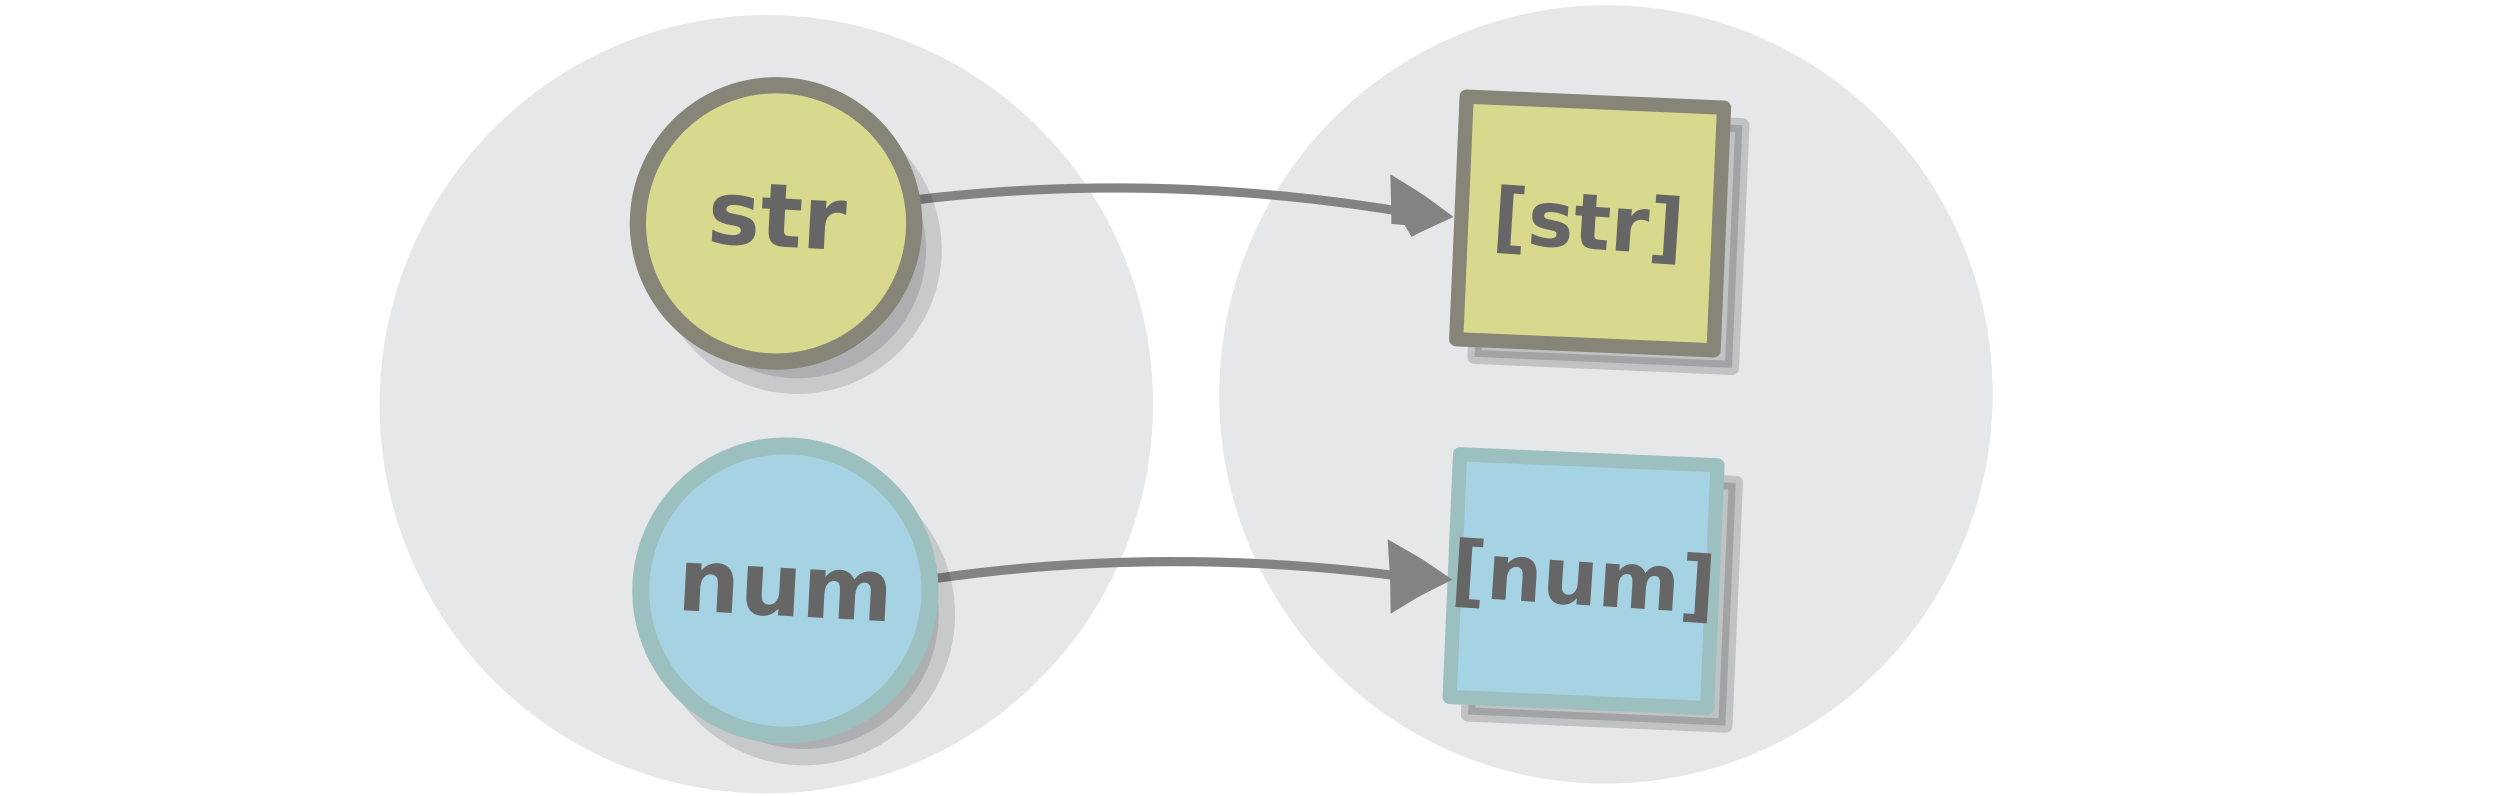 <?xml version="1.0" encoding="UTF-8" standalone="no"?>
<svg
   viewBox="0 0 595.3 189.5"
   version="1.1"
   id="svg15613"
   sodipodi:docname="functor_programming_objects.svg"
   inkscape:version="1.2.2 (1:1.2.2+202212051552+b0a8486541)"
   xmlns:inkscape="http://www.inkscape.org/namespaces/inkscape"
   xmlns:sodipodi="http://sodipodi.sourceforge.net/DTD/sodipodi-0.dtd"
   xmlns="http://www.w3.org/2000/svg"
   xmlns:svg="http://www.w3.org/2000/svg"
   xmlns:rdf="http://www.w3.org/1999/02/22-rdf-syntax-ns#"
   xmlns:cc="http://creativecommons.org/ns#"
   xmlns:dc="http://purl.org/dc/elements/1.1/">
  <defs
     id="defs15617" />
  <sodipodi:namedview
     pagecolor="#ffffff"
     bordercolor="#666666"
     borderopacity="1"
     objecttolerance="10"
     gridtolerance="10"
     guidetolerance="10"
     inkscape:pageopacity="0"
     inkscape:pageshadow="2"
     inkscape:window-width="1920"
     inkscape:window-height="1024"
     id="namedview15615"
     showgrid="false"
     inkscape:zoom="2.2632155"
     inkscape:cx="392.80396"
     inkscape:cy="116.20634"
     inkscape:window-x="0"
     inkscape:window-y="0"
     inkscape:window-maximized="1"
     inkscape:current-layer="svg15613"
     inkscape:showpageshadow="2"
     inkscape:pagecheckerboard="0"
     inkscape:deskcolor="#d1d1d1" />
  <g
     id="g42748"
     transform="matrix(1.521,-0.08,0.082,1.468,-217.037,174.081)" />
  <g
     id="g42748-8"
     transform="matrix(1.521,-0.08,0.082,1.468,142.41,159.79)" />
  <ellipse
     style="fill:#e6e7e8;stroke:none;stroke-width:2.244;stroke-miterlimit:10;stroke-dasharray:none;stroke-opacity:1"
     id="circle15601-9-4-4-1-3"
     cy="106.098"
     cx="177.027"
     transform="matrix(0.999,-0.055,0.053,0.999,0,0)"
     rx="92.046"
     ry="92.632" />
  <ellipse
     style="fill:#e6e7e8;stroke:none;stroke-width:2.244;stroke-miterlimit:10;stroke-dasharray:none;stroke-opacity:1"
     id="circle15601-9-4-4-1-3-3"
     cy="114.754"
     cx="376.7"
     transform="matrix(0.999,-0.055,0.053,0.999,0,0)"
     rx="92.046"
     ry="92.632" />
  <g
     id="g12404-0"
     transform="matrix(0.931,0.04,-0.04,0.931,155.51,-95.872)">
    <rect
       style="opacity:0.162;fill:#000000;fill-opacity:1;stroke:#000000;stroke-width:3.632;stroke-linecap:round;stroke-linejoin:round;stroke-dasharray:none;stroke-opacity:1"
       id="rect1814-6-6"
       width="65.833"
       height="62.063"
       x="220.303"
       y="214.203" />
    <rect
       style="fill:#a6d3e4;fill-opacity:1;stroke:#9bc0bf;stroke-width:3.632;stroke-linecap:round;stroke-linejoin:round;stroke-dasharray:none;stroke-opacity:1"
       id="rect1814-2"
       width="65.833"
       height="62.063"
       x="215.421"
       y="209.918" />
    <g
       aria-label="[num]"
       transform="rotate(1.27)"
       id="text11431-5-2-4-6"
       style="font-weight:bold;font-size:20.061px;line-height:1.25;-inkscape-font-specification:'sans-serif, Bold';letter-spacing:0px;word-spacing:0px;fill:#666666;stroke-width:0.502">
      <path
         d="m 221.376,226.218 h 6.083 v 2.204 h -2.753 v 13.479 h 2.753 v 2.204 h -6.083 z"
         id="path4964" />
      <path
         d="m 241.535,234.779 v 6.681 h -3.526 v -1.087 -4.026 q 0,-1.42 -0.069,-1.959 -0.059,-0.539 -0.215,-0.793 -0.206,-0.343 -0.558,-0.529 -0.353,-0.196 -0.803,-0.196 -1.097,0 -1.724,0.852 -0.627,0.842 -0.627,2.341 v 5.397 H 230.505 V 230.489 h 3.507 v 1.606 q 0.793,-0.96 1.685,-1.411 0.891,-0.46 1.969,-0.46 1.9,0 2.88,1.166 0.989,1.166 0.989,3.389 z"
         id="path4966" />
      <path
         d="m 244.669,237.189 v -6.7 h 3.526 v 1.097 q 0,0.891 -0.01,2.243 -0.01,1.342 -0.01,1.793 0,1.322 0.069,1.91 0.069,0.578 0.235,0.842 0.215,0.343 0.558,0.529 0.353,0.186 0.803,0.186 1.097,0 1.724,-0.842 0.627,-0.842 0.627,-2.341 v -5.417 h 3.507 v 10.971 h -3.507 v -1.587 q -0.793,0.96 -1.685,1.42 -0.882,0.451 -1.949,0.451 -1.9,0 -2.899,-1.166 -0.989,-1.166 -0.989,-3.389 z"
         id="path4968" />
      <path
         d="m 269.236,232.311 q 0.666,-1.019 1.577,-1.548 0.921,-0.539 2.018,-0.539 1.891,0 2.88,1.166 0.989,1.166 0.989,3.389 v 6.681 h -3.526 v -5.721 q 0.01,-0.127 0.01,-0.264 0.01,-0.137 0.01,-0.392 0,-1.166 -0.343,-1.685 -0.343,-0.529 -1.107,-0.529 -0.999,0 -1.548,0.823 -0.539,0.823 -0.558,2.38 v 5.388 h -3.526 v -5.721 q 0,-1.822 -0.313,-2.341 -0.313,-0.529 -1.117,-0.529 -1.009,0 -1.557,0.833 -0.549,0.823 -0.549,2.361 v 5.397 h -3.526 V 230.489 h 3.526 v 1.606 q 0.646,-0.931 1.479,-1.401 0.842,-0.47 1.851,-0.47 1.136,0 2.008,0.549 0.872,0.549 1.322,1.538 z"
         id="path4970" />
      <path
         d="m 285.732,244.104 h -6.083 v -2.204 h 2.753 v -13.479 h -2.753 v -2.204 h 6.083 z"
         id="path4972" />
    </g>
  </g>
  <g
     id="g12404"
     transform="matrix(0.931,0.04,-0.04,0.931,157.075,-181.042)">
    <rect
       style="opacity:0.162;fill:#000000;fill-opacity:1;stroke:#000000;stroke-width:3.632;stroke-linecap:round;stroke-linejoin:round;stroke-dasharray:none;stroke-opacity:1"
       id="rect1814-6"
       width="65.833"
       height="62.063"
       x="220.303"
       y="214.203" />
    <rect
       style="fill:#d9d98d;fill-opacity:1;stroke:#878578;stroke-width:3.632;stroke-linecap:round;stroke-linejoin:round;stroke-dasharray:none;stroke-opacity:1"
       id="rect1814"
       width="65.833"
       height="62.063"
       x="215.421"
       y="209.918" />
    <g
       aria-label="[str]"
       transform="matrix(1.401,0.031,-0.031,1.401,-81.924,-95.373)"
       id="text11431-5-2-4"
       style="font-weight:bold;font-size:14.104px;line-height:1.25;-inkscape-font-specification:'sans-serif, Bold';letter-spacing:0px;word-spacing:0px;fill:#666666;stroke-width:0.353">
      <path
         d="m 224.329,228.644 h 4.277 v 1.55 h -1.935 v 9.476 h 1.935 v 1.55 h -4.277 z"
         id="path4953" />
      <path
         d="m 236.774,231.887 v 1.873 q -0.792,-0.331 -1.529,-0.496 -0.737,-0.165 -1.391,-0.165 -0.702,0 -1.047,0.179 -0.337,0.172 -0.337,0.537 0,0.296 0.255,0.455 0.262,0.158 0.93,0.234 l 0.434,0.062 q 1.894,0.241 2.548,0.792 0.654,0.551 0.654,1.729 0,1.233 -0.909,1.853 -0.909,0.62 -2.713,0.62 -0.764,0 -1.584,-0.124 -0.813,-0.117 -1.673,-0.358 v -1.873 q 0.737,0.358 1.508,0.537 0.778,0.179 1.577,0.179 0.723,0 1.088,-0.2 0.365,-0.2 0.365,-0.592 0,-0.331 -0.255,-0.489 -0.248,-0.165 -0.999,-0.255 l -0.434,-0.055 q -1.646,-0.207 -2.307,-0.764 -0.661,-0.558 -0.661,-1.694 0,-1.226 0.84,-1.818 0.84,-0.592 2.576,-0.592 0.682,0 1.432,0.103 0.751,0.103 1.632,0.324 z"
         id="path4955" />
      <path
         d="m 241.835,229.456 v 2.19 h 2.541 v 1.763 h -2.541 v 3.271 q 0,0.537 0.213,0.73 0.213,0.186 0.847,0.186 h 1.267 v 1.763 h -2.114 q -1.46,0 -2.073,-0.606 -0.606,-0.613 -0.606,-2.073 v -3.271 h -1.226 v -1.763 h 1.226 v -2.19 z"
         id="path4957" />
      <path
         d="m 251.614,233.747 q -0.324,-0.151 -0.647,-0.22 -0.317,-0.076 -0.64,-0.076 -0.95,0 -1.467,0.613 -0.51,0.606 -0.51,1.742 v 3.554 h -2.465 v -7.713 h 2.465 v 1.267 q 0.475,-0.758 1.088,-1.102 0.62,-0.351 1.481,-0.351 0.124,0 0.269,0.014 0.145,0.007 0.42,0.041 z"
         id="path4959" />
      <path
         d="m 256.89,241.219 h -4.277 v -1.55 h 1.935 v -9.476 h -1.935 v -1.55 h 4.277 z"
         id="path4961" />
    </g>
  </g>
  <g
     style="display:inline;fill:#dddddd;stroke:#838383;stroke-width:6.389;stroke-miterlimit:10"
     id="g1482-7-0-7-3"
     transform="matrix(0.368,-0.018,0.05,0.424,212.037,-39.344)">
    <path
       style="stroke-width:35.526"
       inkscape:connector-curvature="0"
       id="path1478-7-9-4-1"
       transform="matrix(0.477,-0.029,0.032,0.429,147.58,197.367)"
       d="m 315.1,101.79 c 10.682,-4.135 21.77,-7.738 33.127,-11.074 -8.518,-8.139 -17.577,-16.01 -27.178,-23.616 -2.04,12.119 -3.103,21.663 -5.949,34.69 z" />
    <path
       style="fill:none;stroke-width:5.17;stroke-dasharray:none;paint-order:markers fill stroke"
       inkscape:connector-curvature="0"
       id="path1480-1-3-4-9"
       d="M -179.791,228.11 C -25.428,193.201 148.459,195.062 302.596,224.805"
       sodipodi:nodetypes="cc" />
  </g>
  <g
     style="display:inline;fill:#dddddd;stroke:#838383;stroke-width:6.389;stroke-miterlimit:10"
     id="g1482-7-0-7-3-4"
     transform="matrix(0.367,-0.031,0.065,0.422,208.641,51.829)">
    <path
       style="stroke-width:35.526"
       inkscape:connector-curvature="0"
       id="path1478-7-9-4-1-7"
       transform="matrix(0.477,-0.029,0.032,0.429,147.58,197.367)"
       d="m 315.1,101.79 c 10.682,-4.135 21.77,-7.738 33.127,-11.074 -8.518,-8.139 -17.577,-16.01 -27.178,-23.616 -2.04,12.119 -3.103,21.663 -5.949,34.69 z" />
    <path
       style="fill:none;stroke-width:5.17;stroke-dasharray:none;paint-order:markers fill stroke"
       inkscape:connector-curvature="0"
       id="path1480-1-3-4-9-8"
       d="M -179.791,228.11 C -25.428,193.201 148.459,195.062 302.596,224.805"
       sodipodi:nodetypes="cc" />
  </g>
  <g
     id="g12392"
     transform="matrix(1.392,0.044,-0.044,1.392,89.613,-302.655)">
    <path
       id="circle268-7-0-7"
       d="m 93.274,239.963 a 21.972,21.972 0 0 1 4.57,30.736 21.972,21.972 0 0 1 -30.736,4.57 21.972,21.972 0 0 1 -4.57,-30.736 21.972,21.972 0 0 1 30.736,-4.57 z"
       style="opacity:0.13;stroke:#000000;stroke-width:5.359;stroke-miterlimit:10"
       inkscape:connector-curvature="0" />
    <path
       id="circle2836-7-0-6"
       d="m 96.569,240.97 a 23.616,23.616 0 0 1 -7.932,32.443 23.616,23.616 0 0 1 -32.443,-7.932 23.616,23.616 0 0 1 7.932,-32.443 23.616,23.616 0 0 1 32.443,7.932 z"
       style="fill:#d9d98d;stroke:#878578;stroke-width:2.778;stroke-miterlimit:10"
       inkscape:connector-curvature="0" />
    <g
       aria-label="str"
       transform="rotate(1.27)"
       id="text11431-5-2-4-1"
       style="font-weight:bold;font-size:15.097px;line-height:1.25;-inkscape-font-specification:'sans-serif, Bold';letter-spacing:0px;word-spacing:0px;fill:#666666;stroke-width:0.377">
      <path
         d="m 77.979,247.41 v 2.005 q -0.848,-0.354 -1.636,-0.531 -0.789,-0.177 -1.489,-0.177 -0.752,0 -1.12,0.192 -0.361,0.184 -0.361,0.575 0,0.317 0.273,0.487 0.28,0.17 0.995,0.251 l 0.464,0.066 q 2.027,0.258 2.727,0.848 0.7,0.59 0.7,1.85 0,1.319 -0.973,1.983 -0.973,0.663 -2.904,0.663 -0.818,0 -1.695,-0.133 -0.87,-0.125 -1.791,-0.383 v -2.005 q 0.789,0.383 1.614,0.575 0.833,0.192 1.688,0.192 0.774,0 1.165,-0.214 0.391,-0.214 0.391,-0.634 0,-0.354 -0.273,-0.523 -0.265,-0.177 -1.069,-0.273 l -0.464,-0.059 q -1.762,-0.221 -2.469,-0.818 -0.708,-0.597 -0.708,-1.813 0,-1.312 0.899,-1.946 0.899,-0.634 2.757,-0.634 0.73,0 1.533,0.111 0.803,0.111 1.747,0.346 z"
         id="path4946" />
      <path
         d="m 83.397,244.808 v 2.344 h 2.72 v 1.887 h -2.72 v 3.501 q 0,0.575 0.229,0.781 0.229,0.199 0.907,0.199 h 1.356 v 1.887 h -2.263 q -1.563,0 -2.219,-0.649 -0.649,-0.656 -0.649,-2.219 v -3.501 h -1.312 v -1.887 h 1.312 v -2.344 z"
         id="path4948" />
      <path
         d="m 93.864,249.4 q -0.346,-0.162 -0.693,-0.236 -0.339,-0.081 -0.686,-0.081 -1.017,0 -1.57,0.656 -0.545,0.649 -0.545,1.865 v 3.804 h -2.639 v -8.256 h 2.639 v 1.356 q 0.509,-0.811 1.165,-1.179 0.663,-0.376 1.585,-0.376 0.133,0 0.287,0.015 0.155,0.007 0.45,0.044 z"
         id="path4950" />
    </g>
  </g>
  <g
     id="g12386-1"
     transform="matrix(1.457,0.046,-0.046,1.457,122.161,-303.305)">
    <path
       id="circle268-6-9-7-2"
       d="m 70.348,289.131 a 21.972,21.972 0 0 1 4.57,30.736 21.972,21.972 0 0 1 -30.736,4.57 21.972,21.972 0 0 1 -4.57,-30.736 21.972,21.972 0 0 1 30.736,-4.57 z"
       style="opacity:0.13;stroke:#000000;stroke-width:5.359;stroke-miterlimit:10"
       inkscape:connector-curvature="0" />
    <path
       id="circle2818-6-2-7"
       d="m 74.264,290.723 a 23.616,23.616 0 0 1 -7.932,32.443 23.616,23.616 0 0 1 -32.443,-7.932 23.616,23.616 0 0 1 7.932,-32.443 23.616,23.616 0 0 1 32.443,7.932 z"
       style="fill:#a6d3e4;fill-opacity:1;stroke:#9bc0bf;stroke-width:2.778;stroke-miterlimit:10;stroke-opacity:1"
       inkscape:connector-curvature="0" />
    <g
       aria-label="num"
       transform="rotate(1.27)"
       id="text11431-9-8-0"
       style="font-weight:bold;font-size:14.258px;line-height:1.25;-inkscape-font-specification:'sans-serif, Bold';letter-spacing:0px;word-spacing:0px;fill:#666666;stroke-width:0.356">
      <path
         d="m 52.226,301.078 v 4.748 h -2.506 v -0.773 -2.861 q 0,-1.01 -0.049,-1.392 -0.042,-0.383 -0.153,-0.564 -0.146,-0.244 -0.397,-0.376 -0.251,-0.139 -0.571,-0.139 -0.78,0 -1.225,0.606 -0.446,0.599 -0.446,1.664 v 3.836 H 44.387 v -7.798 h 2.492 v 1.142 q 0.564,-0.682 1.197,-1.003 0.634,-0.327 1.399,-0.327 1.351,0 2.047,0.828 0.703,0.828 0.703,2.409 z"
         id="path4939" />
      <path
         d="m 54.454,302.791 v -4.762 h 2.506 v 0.78 q 0,0.634 -0.007,1.594 -0.007,0.954 -0.007,1.274 0,0.94 0.049,1.358 0.049,0.411 0.167,0.599 0.153,0.244 0.397,0.376 0.251,0.132 0.571,0.132 0.78,0 1.225,-0.599 0.446,-0.599 0.446,-1.664 v -3.85 h 2.492 v 7.798 h -2.492 v -1.128 q -0.564,0.682 -1.197,1.01 -0.627,0.32 -1.385,0.32 -1.351,0 -2.061,-0.828 -0.703,-0.828 -0.703,-2.409 z"
         id="path4941" />
      <path
         d="m 71.915,299.324 q 0.473,-0.724 1.121,-1.1 0.654,-0.383 1.434,-0.383 1.344,0 2.047,0.828 0.703,0.828 0.703,2.409 v 4.748 h -2.506 v -4.066 q 0.007,-0.09 0.007,-0.188 0.007,-0.098 0.007,-0.278 0,-0.828 -0.244,-1.197 -0.244,-0.376 -0.787,-0.376 -0.71,0 -1.1,0.585 -0.383,0.585 -0.397,1.692 v 3.829 h -2.506 v -4.066 q 0,-1.295 -0.223,-1.664 -0.223,-0.376 -0.794,-0.376 -0.717,0 -1.107,0.592 -0.39,0.585 -0.39,1.678 v 3.836 h -2.506 v -7.798 h 2.506 v 1.142 q 0.459,-0.661 1.051,-0.996 0.599,-0.334 1.316,-0.334 0.808,0 1.427,0.39 0.62,0.39 0.94,1.093 z"
         id="path4943" />
    </g>
  </g>
</svg>
